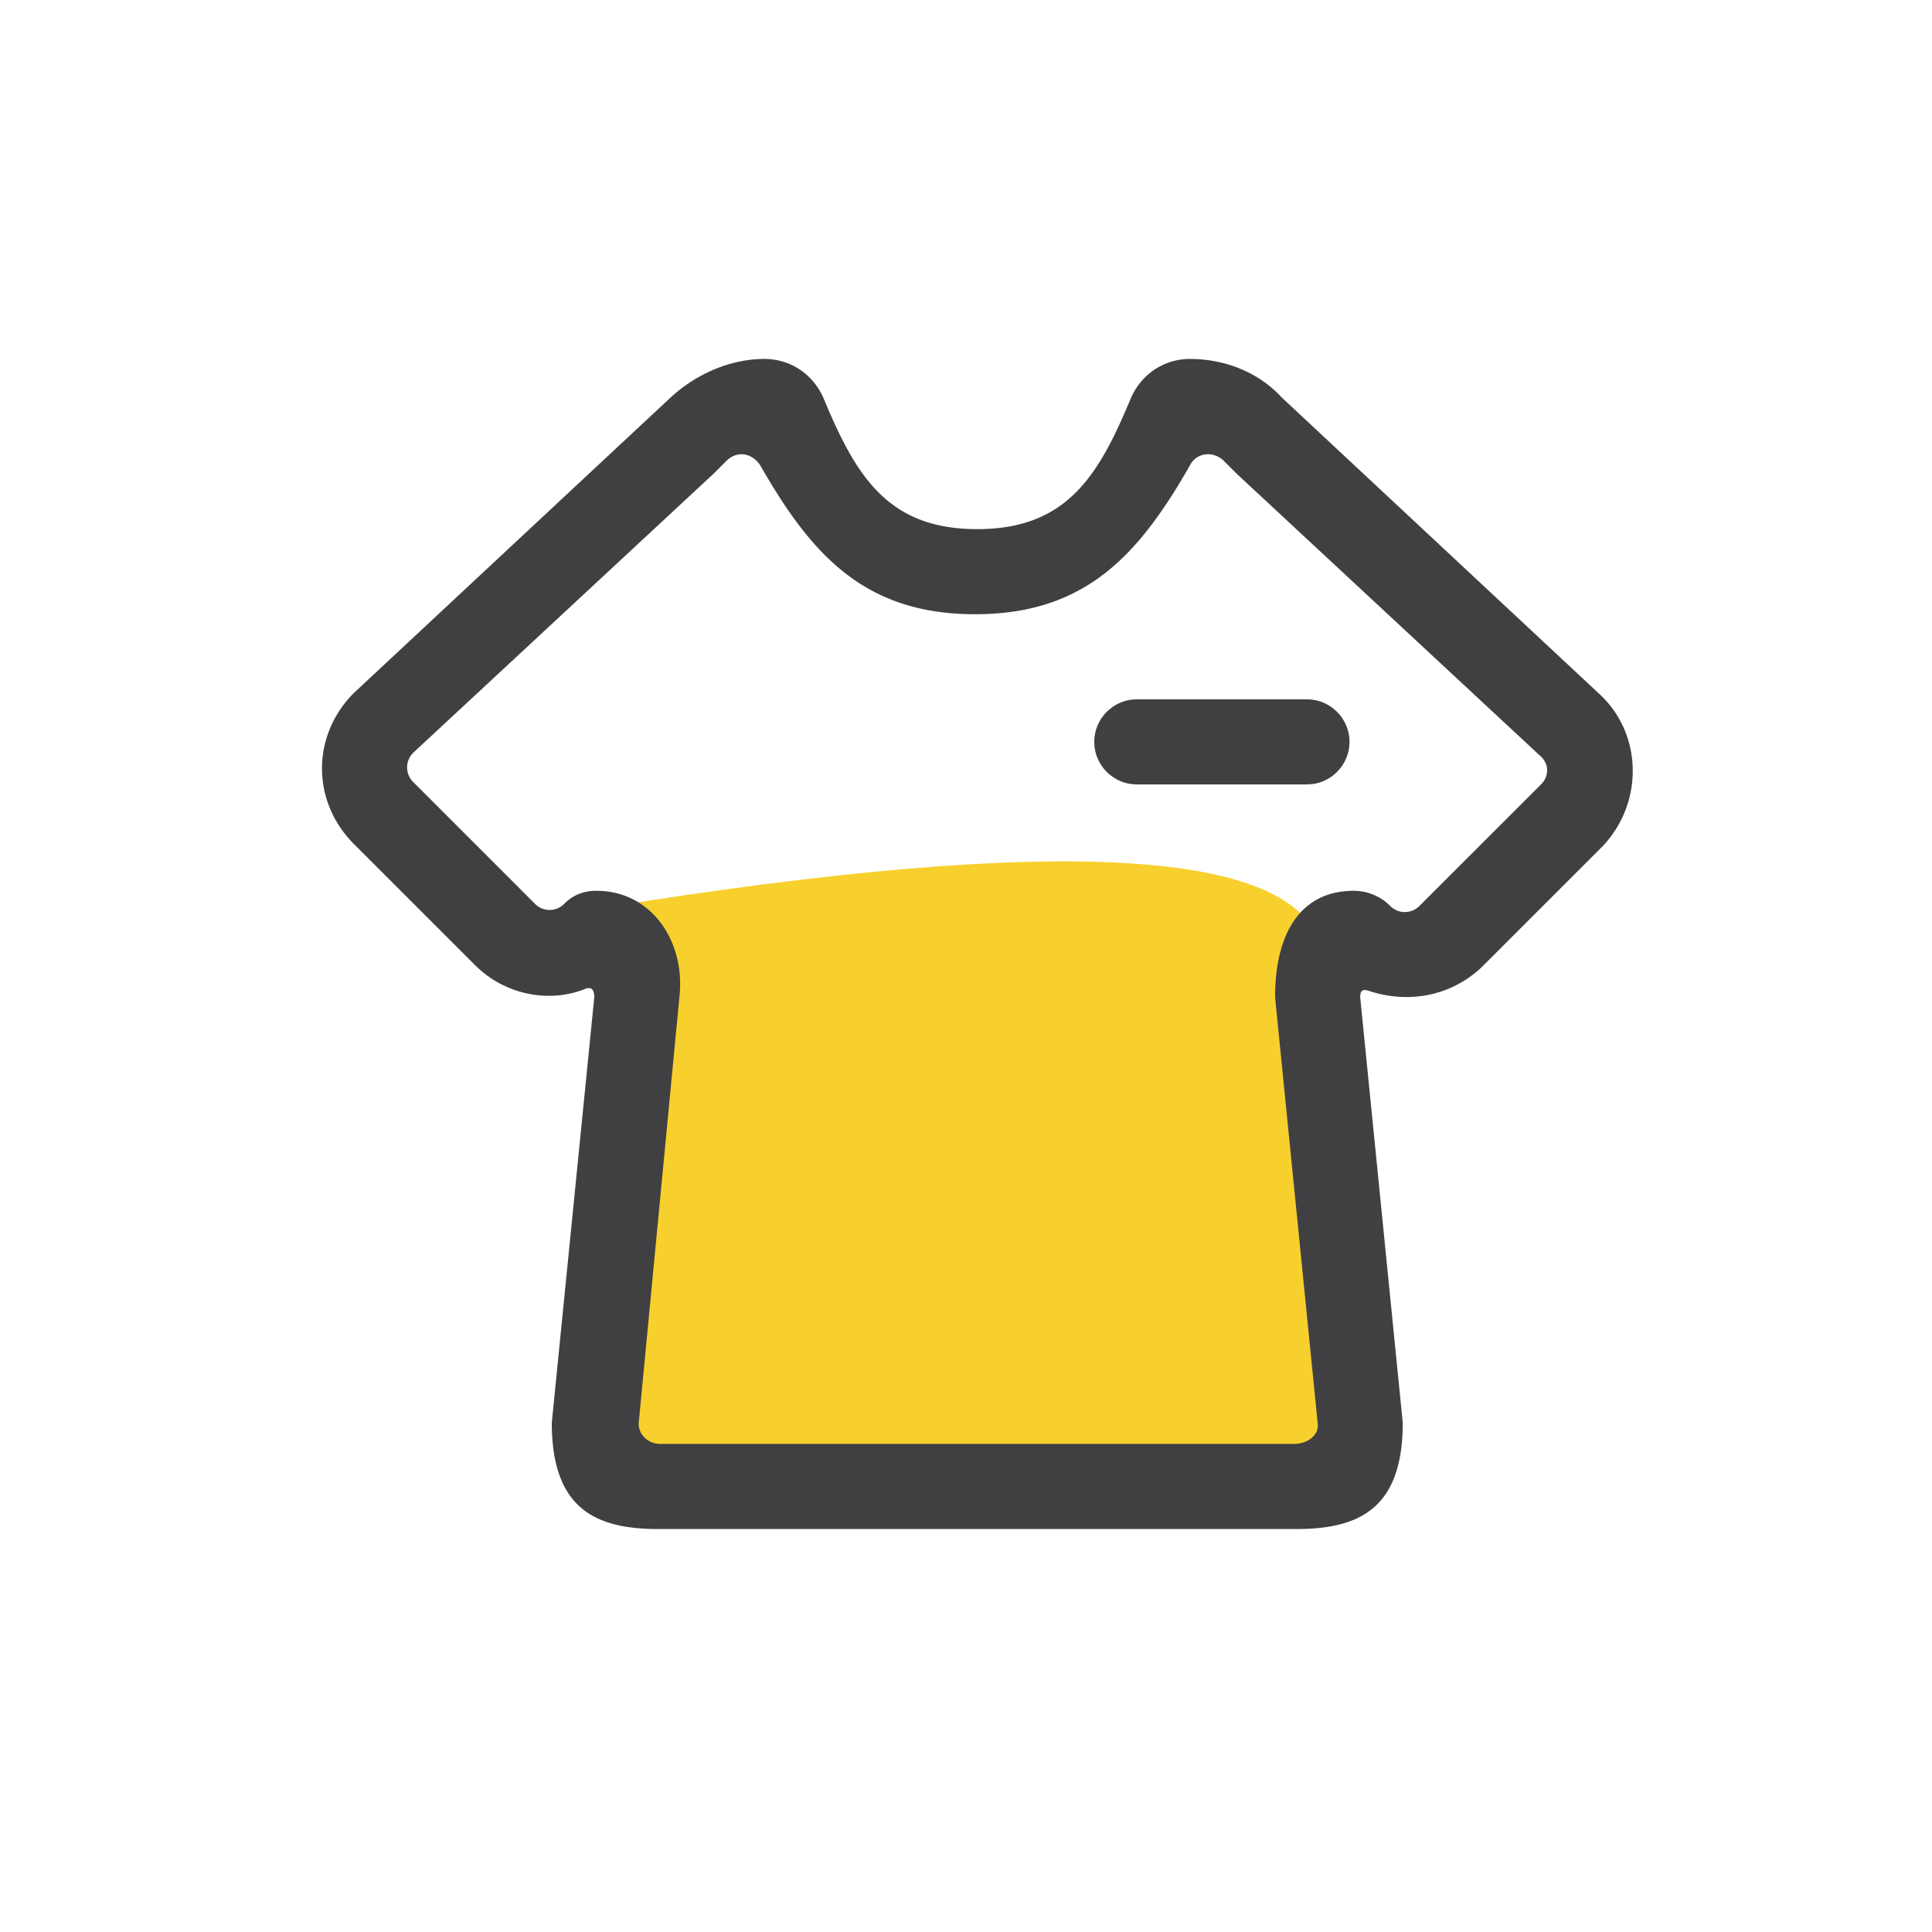 <?xml version="1.0" standalone="no"?><!DOCTYPE svg PUBLIC "-//W3C//DTD SVG 1.1//EN" "http://www.w3.org/Graphics/SVG/1.1/DTD/svg11.dtd"><svg t="1583741806769" class="icon" viewBox="0 0 1024 1024" version="1.1" xmlns="http://www.w3.org/2000/svg" p-id="14813" xmlns:xlink="http://www.w3.org/1999/xlink" width="32" height="32"><defs><style type="text/css"></style></defs><path d="M320.776 480.97c240.671-38.741 367.213-31.387 379.609 22.063 12.412 53.45 17.377 147.549 14.895 282.298H320.776V480.97z" fill="#F8D02D" p-id="14814"></path><path d="M816.764 415.76L752.485 480.023a10.907 10.907 0 0 1-15.794 0 27.198 27.198 0 0 0-19.161-7.882c-28.191 0-41.72 22.544-41.72 56.382l22.559 225.497c1.117 6.765-5.648 11.28-12.412 11.28H349.944c-6.765 0-12.412-5.632-11.28-12.412l21.426-224.365c3.382-29.324-14.646-56.382-43.97-56.382-6.765 0-12.412 2.25-16.912 6.765a10.907 10.907 0 0 1-15.794 0L219.152 414.627a10.907 10.907 0 0 1 0-15.779l158.984-147.704 6.765-6.765c5.648-5.648 13.529-4.515 18.044 2.25 27.058 47.352 55.249 78.926 113.881 78.926 58.647 0 86.823-31.573 113.881-78.926 3.382-6.765 12.412-7.897 18.044-2.25l6.765 6.749 160.116 148.852c5.632 4.499 5.632 11.264 1.133 15.779m31.558-47.352l-169.115-157.867C666.779 197.011 648.735 190.247 630.691 190.247c-13.529 0-25.926 7.897-31.573 21.411-16.912 40.603-33.823 68.794-81.175 68.794-47.368 0-64.279-28.191-81.191-68.779C431.135 198.144 418.723 190.247 405.194 190.247c-18.029 0-36.073 7.897-49.602 20.294L187.578 367.275c-22.544 22.544-22.544 57.499 0 80.058l64.279 64.264c15.779 15.794 39.455 20.294 58.616 12.412 3.398-1.133 4.515 1.133 4.515 4.499L292.461 754.036c0 45.103 22.544 56.382 56.382 56.382h338.261c33.823 0 56.382-11.28 56.382-56.382l-22.559-225.497c0-3.382 1.133-4.515 4.499-3.382 20.309 6.749 42.868 3.382 59.78-12.412l64.264-64.264c21.411-22.559 21.411-58.647-1.133-80.058" fill="#404042" p-id="14815"></path><path d="M692.72 415.76h-90.205c-12.412 0-22.544-10.147-22.544-22.559 0-12.412 10.147-22.544 22.544-22.544h90.205c12.412 0 22.559 10.147 22.559 22.544 0 12.412-10.147 22.559-22.559 22.559" fill="#404042" p-id="14816"></path></svg>